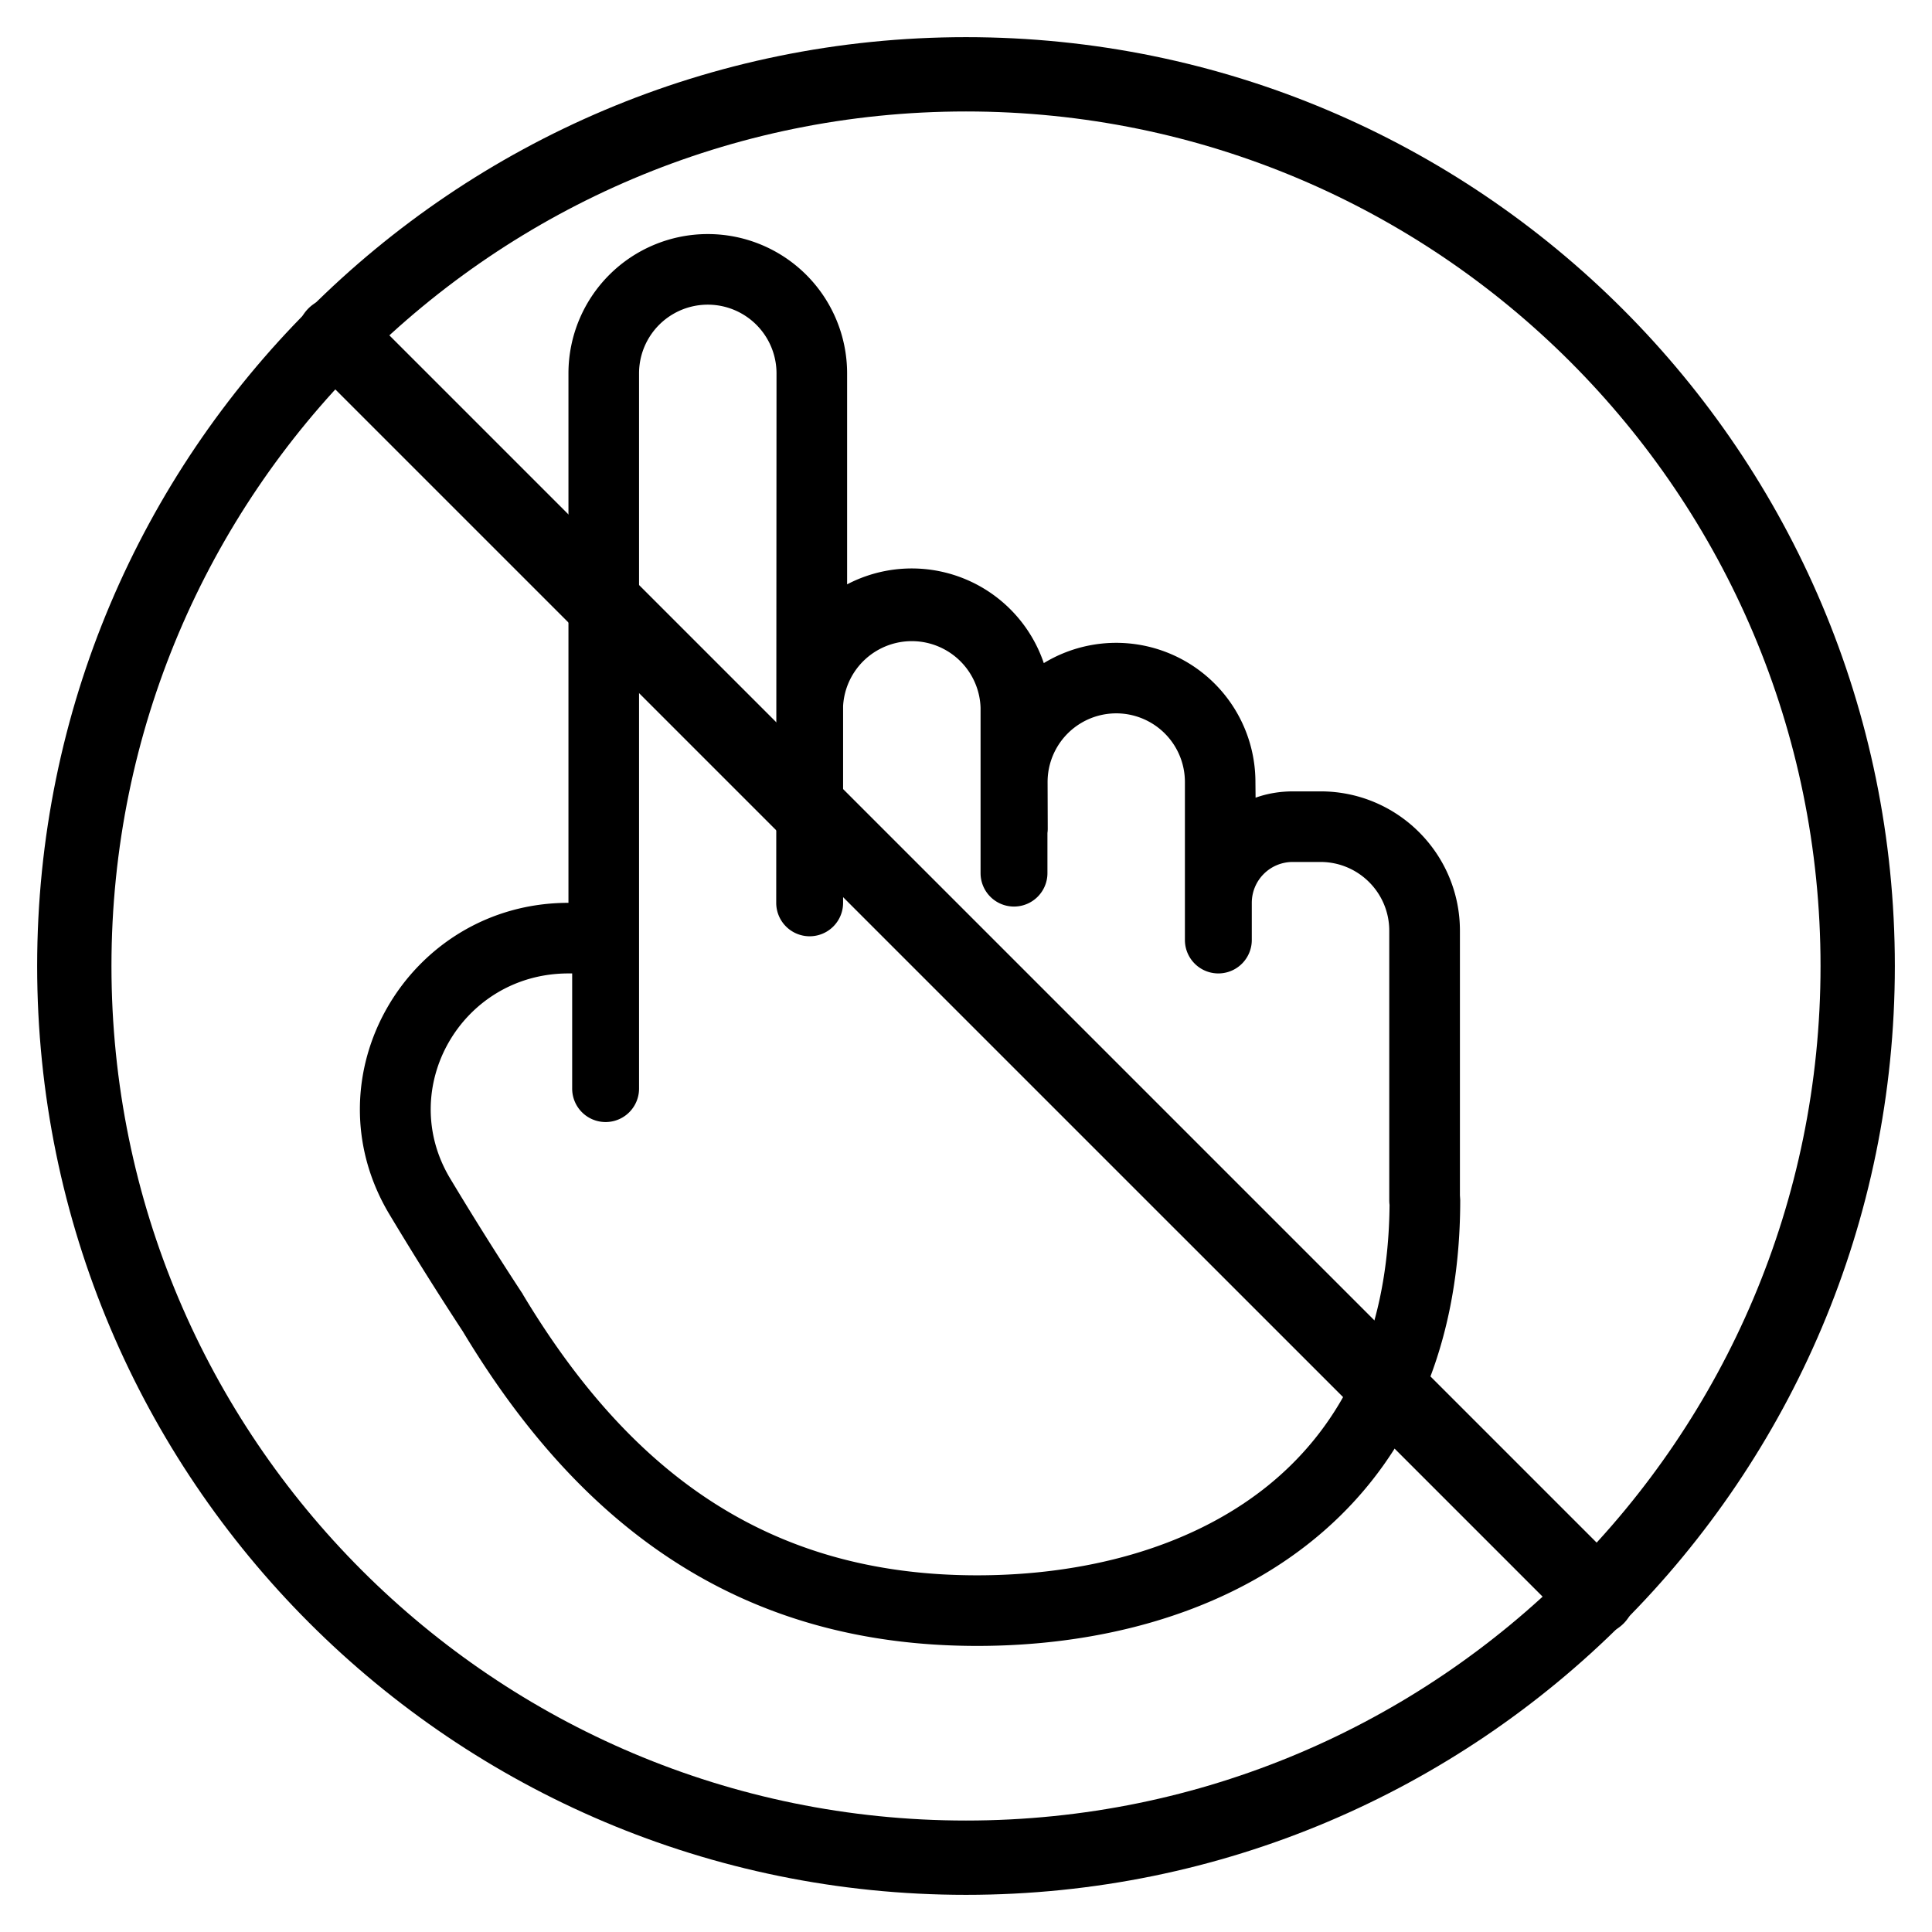 <svg xmlns="http://www.w3.org/2000/svg" width="3em" height="3em" viewBox="0 0 26 26"><g fill="currentColor"><path fill-rule="evenodd" d="M7.65 5.025a1.875 1.875 0 1 1 3.75 0v2.839a1.876 1.876 0 0 1 2.647 1.06a1.874 1.874 0 0 1 2.848 1.6l.002.211q.235-.084.5-.085h.375c1.035 0 1.875.84 1.875 1.875v3.56l.004.065c0 2.14-.81 3.667-2.068 4.645c-1.238.963-2.858 1.355-4.432 1.355c-1.59 0-2.935-.399-4.084-1.143c-1.141-.738-2.063-1.8-2.839-3.09a47 47 0 0 1-.978-1.559c-1.133-1.867.24-4.208 2.4-4.208zm-.618 12.384l-.007-.009a46 46 0 0 1-.963-1.534C5.325 14.65 6.208 13.1 7.65 13.1h.05v1.55a.45.45 0 0 0 .9 0V5.025a.925.925 0 1 1 1.85 0l-.004 7.125a.45.45 0 0 0 .9 0V9.501a.926.926 0 0 1 1.85.024v2.225a.45.45 0 0 0 .9 0v-.54a.4.4 0 0 0 .004-.061l-.002-.624a.924.924 0 1 1 1.848-.002v2.127a.45.45 0 0 0 .9 0v-.5a.55.55 0 0 1 .55-.55h.375c.51 0 .925.414.925.925v3.625q0 .03.003.057l.001.007c-.016 1.838-.707 3.057-1.701 3.83c-1.024.796-2.416 1.156-3.85 1.156c-1.42 0-2.583-.354-3.567-.99c-.99-.64-1.82-1.582-2.546-2.791z" clip-rule="evenodd"/><path d="M4.15 4.878a.514.514 0 0 1 .728-.727l16.971 16.971a.514.514 0 0 1-.727.727z"/><path fill-rule="evenodd" d="M13 24.5c6.351 0 11.5-5.149 11.5-11.5S19.351 1.5 13 1.5S1.5 6.649 1.5 13S6.649 24.5 13 24.5m0 1c6.904 0 12.5-5.596 12.5-12.5S19.904.5 13 .5S.5 6.096.5 13S6.096 25.5 13 25.5" clip-rule="evenodd"/></g></svg>